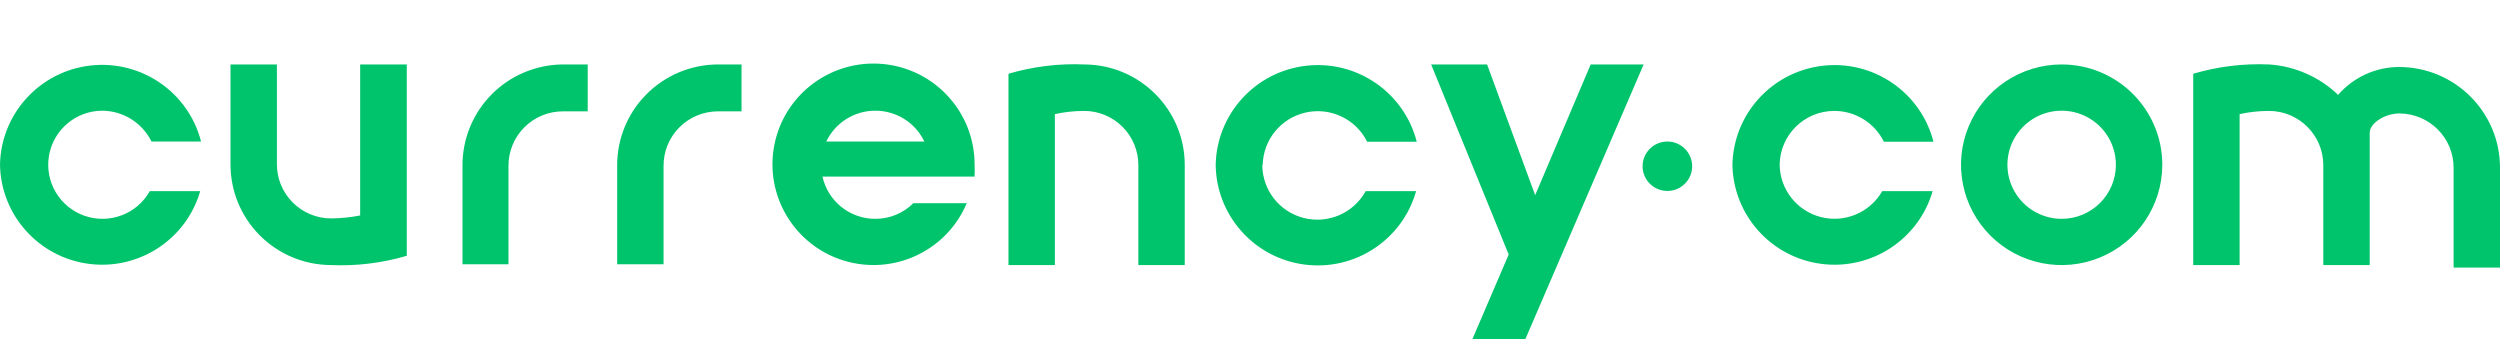 <svg fill="#00c46b" stroke="none" stroke-width="0" xmlns="http://www.w3.org/2000/svg" viewBox="0 0 118 16" id="logo" class="cx_logo">
    <path d="M46 8.285C46.01 8.116 46.01 7.946 46 7.777C46.011 5.331 44.159 3.276 41.719 3.025C39.278 2.775 37.044 4.411 36.556 6.808C36.067 9.204 37.482 11.58 39.827 12.299C42.172 13.018 44.682 11.847 45.63 9.591H43.11C42.636 10.065 41.991 10.33 41.32 10.329C40.12 10.333 39.079 9.503 38.82 8.335H46V8.285ZM41.32 5.225C42.307 5.226 43.206 5.792 43.63 6.68H39C39.426 5.789 40.329 5.222 41.32 5.225ZM55.92 7.797L55.92 12.511H53.73V7.797C53.733 7.12 53.465 6.47 52.987 5.99C52.509 5.509 51.859 5.238 51.18 5.235C50.713 5.236 50.247 5.286 49.79 5.385V12.511H47.6V3.481C48.761 3.138 49.971 2.99 51.18 3.042C53.805 3.053 55.925 5.18 55.92 7.797ZM33.88 3.042H35V5.255H33.88C33.197 5.258 32.542 5.531 32.062 6.016C31.582 6.5 31.315 7.155 31.32 7.837V12.472H29.13V7.837C29.119 6.572 29.614 5.356 30.506 4.456C31.397 3.556 32.611 3.048 33.88 3.042ZM26.57 3.042H27.74V5.255H26.57C25.885 5.255 25.228 5.528 24.746 6.012C24.263 6.497 23.995 7.154 24 7.837V12.472H21.83V7.837C21.819 6.574 22.313 5.359 23.202 4.459C24.091 3.56 25.303 3.05 26.57 3.042ZM17 3.042H19.2V12.073C18.039 12.416 16.829 12.564 15.62 12.511C14.358 12.506 13.149 12.001 12.26 11.108C11.371 10.214 10.875 9.005 10.88 7.747L10.88 3.042H13.07V7.747C13.067 8.424 13.335 9.074 13.813 9.554C14.291 10.035 14.941 10.306 15.62 10.309C16.083 10.306 16.546 10.259 17 10.169V3.042ZM9.49 6.68H7.15C6.712 5.791 5.804 5.226 4.81 5.225C3.567 5.238 2.512 6.139 2.31 7.362C2.108 8.585 2.817 9.776 3.99 10.185C5.164 10.595 6.463 10.104 7.07 9.023H9.45C8.788 11.306 6.551 12.764 4.187 12.453C1.823 12.141 0.043 10.153 0 7.777C0.045 5.372 1.867 3.371 4.264 3.094C6.661 2.817 8.894 4.35 9.49 6.68ZM97.32 3.042C95.398 3.038 93.663 4.189 92.924 5.958C92.186 7.727 92.59 9.765 93.948 11.121C95.305 12.477 97.349 12.884 99.125 12.152C100.902 11.42 102.06 9.693 102.06 7.777C102.06 5.166 99.939 3.048 97.32 3.042ZM97.32 10.329C96.284 10.332 95.347 9.713 94.948 8.76C94.548 7.807 94.765 6.708 95.496 5.976C96.228 5.244 97.329 5.024 98.287 5.418C99.245 5.813 99.87 6.744 99.87 7.777C99.87 9.182 98.73 10.323 97.32 10.329ZM118 7.916V12.631H115.81V7.916C115.81 6.505 114.665 5.36 113.25 5.355C112.58 5.355 111.85 5.803 111.85 6.272V12.511H109.66V7.797C109.66 6.386 108.515 5.241 107.1 5.235C106.633 5.236 106.167 5.286 105.71 5.385V12.511H103.52V3.481C104.681 3.138 105.891 2.99 107.1 3.042C108.322 3.123 109.477 3.631 110.36 4.478C111.085 3.64 112.14 3.16 113.25 3.162C115.877 3.173 118 5.298 118 7.916ZM79.87 7.847C79.87 8.491 79.346 9.013 78.7 9.013C78.054 9.013 77.53 8.491 77.53 7.847C77.53 7.203 78.054 6.68 78.7 6.68C79.346 6.68 79.87 7.203 79.87 7.847ZM77.58 3.042L72 16H69.5L71.21 12.013L67.55 3.042H70.19L72.46 9.212L75.08 3.042H77.58ZM59.58 7.777C59.58 8.961 60.384 9.994 61.535 10.288C62.685 10.581 63.889 10.061 64.46 9.023H66.84C66.192 11.322 63.949 12.797 61.573 12.487C59.198 12.177 57.411 10.175 57.38 7.787C57.425 5.382 59.247 3.381 61.644 3.104C64.041 2.827 66.274 4.36 66.87 6.69H64.53C63.999 5.62 62.803 5.05 61.633 5.31C60.464 5.57 59.624 6.593 59.6 7.787L59.58 7.777ZM84 7.777C84.015 8.942 84.81 9.953 85.942 10.244C87.074 10.535 88.261 10.035 88.84 9.023H91.22C90.559 11.305 88.325 12.763 85.962 12.454C83.599 12.145 81.818 10.162 81.77 7.787C81.815 5.382 83.637 3.381 86.034 3.104C88.431 2.827 90.664 4.36 91.26 6.69H88.92C88.482 5.801 87.574 5.236 86.58 5.235C85.167 5.235 84.016 6.368 84 7.777Z"></path>
</svg>